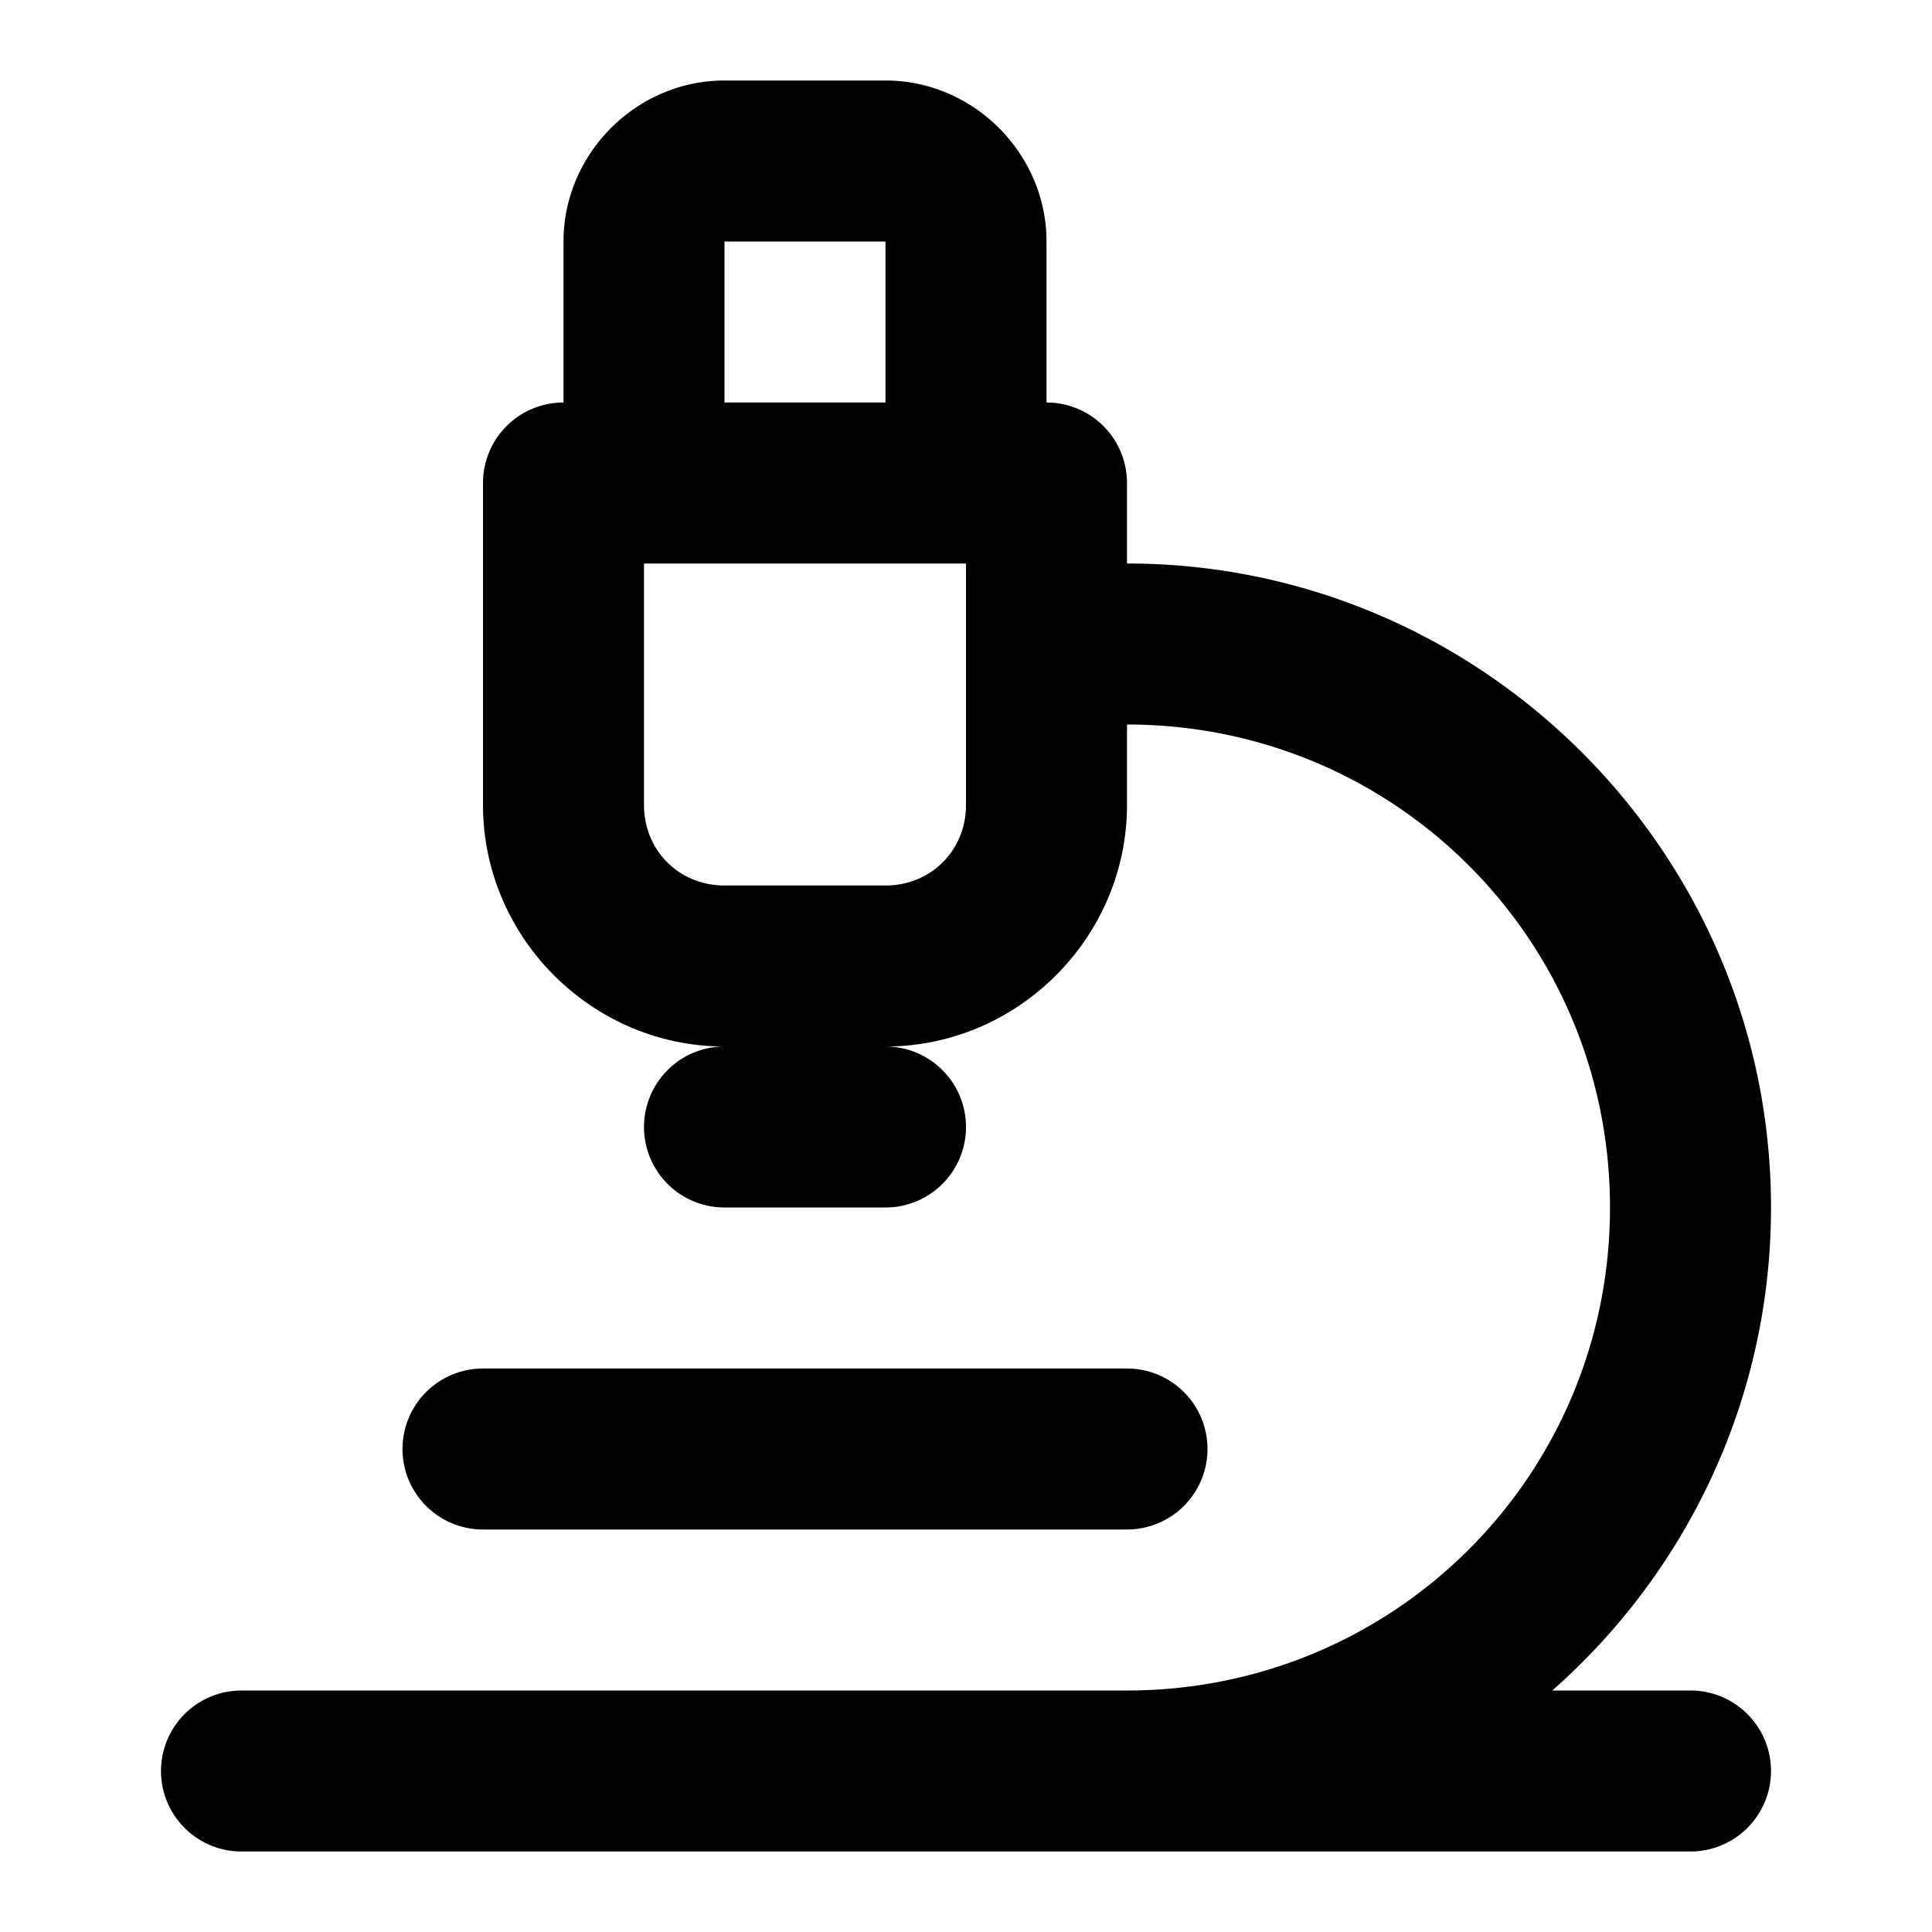 <?xml version="1.0" encoding="UTF-8" standalone="no"?>
<svg xmlns="http://www.w3.org/2000/svg" xmlns:svg="http://www.w3.org/2000/svg" width="24" height="24" viewBox="0 0 24 24" fill="currentColor" tags="medical,education,science,imaging,research" categories="science,medical">
  <path d="M 9 1 C 7.907 1 7 1.907 7 3 L 7 5 A 1 1 0 0 0 6 6 L 6 10 C 6 11.645 7.355 13 9 13 A 1 1 0 0 0 8 14 A 1 1 0 0 0 9 15 L 11 15 A 1 1 0 0 0 12 14 A 1 1 0 0 0 11 13 C 12.645 13 14 11.645 14 10 L 14 9 C 17.326 9 20 11.674 20 15 C 20 18.326 17.326 21 14 21 L 3 21 A 1 1 0 0 0 2 22 A 1 1 0 0 0 3 23 L 21 23 A 1 1 0 0 0 22 22 A 1 1 0 0 0 21 21 L 19.283 21 C 20.948 19.532 22 17.385 22 15 C 22 10.594 18.406 7 14 7 L 14 6 A 1 1 0 0 0 13 5 L 13 3 C 13 1.907 12.093 1 11 1 L 9 1 z M 9 3 L 11 3 L 11 5 L 9 5 L 9 3 z M 8 7 L 12 7 L 12 10 C 12 10.564 11.564 11 11 11 L 9 11 C 8.436 11 8 10.564 8 10 L 8 7 z M 6 17 A 1 1 0 0 0 5 18 A 1 1 0 0 0 6 19 L 14 19 A 1 1 0 0 0 15 18 A 1 1 0 0 0 14 17 L 6 17 z "/>
</svg>
